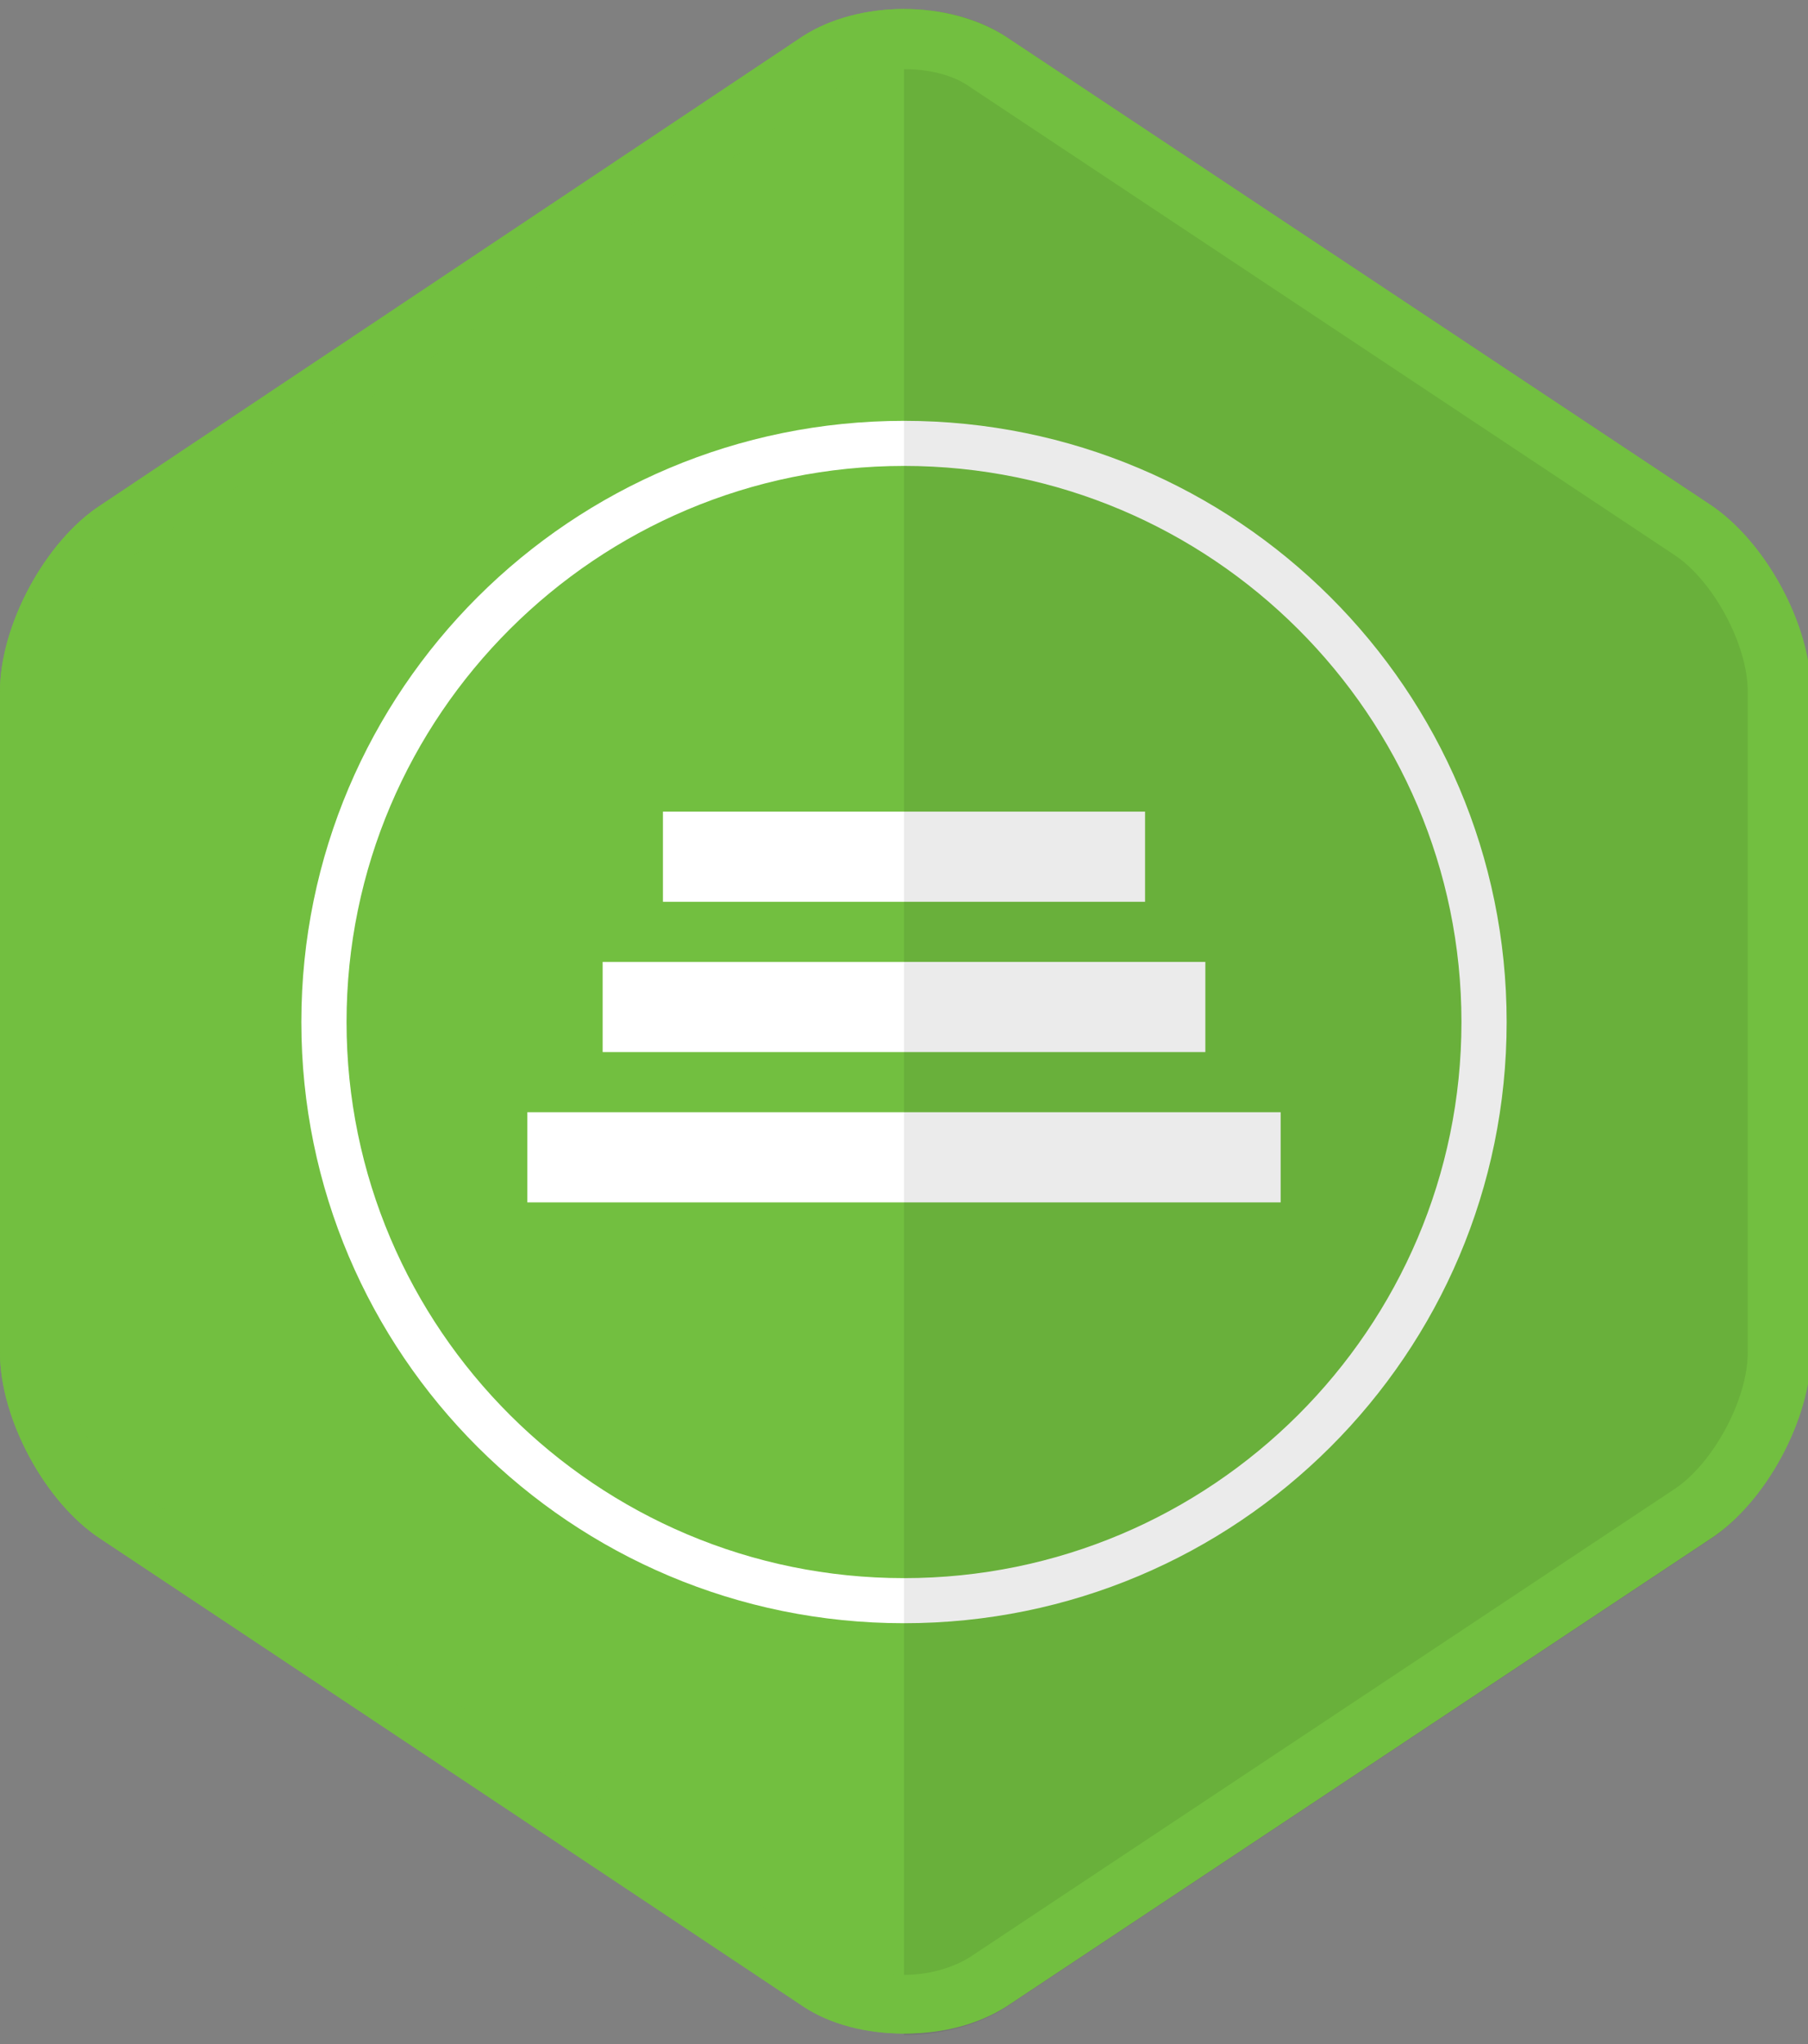 <svg width="46" height="52" viewBox="0 0 46 52" fill="none" xmlns="http://www.w3.org/2000/svg">
<rect x="0" y="0" width="46" height="52" fill="#808080" stroke="none"/>
<g clip-path="url(#clip0_16_315)">
<path d="M46 34.412C46 36.094 44.85 38.235 43.432 39.153L25.53 51.044C24.112 51.962 21.812 51.962 20.432 51.044L2.568 39.153C1.15 38.235 0 36.094 0 34.412V17.588C0 15.906 1.15 13.765 2.568 12.847L20.432 0.918C21.85 8.04067e-05 24.15 8.04067e-05 25.568 0.918L43.47 12.809C44.888 13.727 46.038 15.868 46.038 17.55V34.412H46Z" fill="#72BF40"/>
<path d="M16.867 20.647H29.133V22.941H16.867V20.647ZM15.333 24.471H30.667V26.765H15.333V24.471ZM13.417 28.294H32.583V30.588H13.417V28.294ZM23 11.853C30.82 11.853 37.183 18.2 37.183 26C37.183 33.8 30.82 40.147 23 40.147C15.18 40.147 8.817 33.8 8.817 26C8.817 18.2 15.18 11.853 23 11.853ZM23 10.706C14.528 10.706 7.667 17.55 7.667 26C7.667 34.45 14.528 41.294 23 41.294C31.472 41.294 38.333 34.45 38.333 26C38.333 17.55 31.472 10.706 23 10.706Z" fill="white"/>
<path opacity="0.08" d="M43.432 12.847L25.568 0.918C24.878 0.459 23.958 0.229 23 0.229V51.771C23.92 51.771 24.84 51.541 25.568 51.082L43.47 39.191C44.888 38.274 46.038 36.132 46.038 34.45V17.588C46 15.906 44.85 13.765 43.432 12.847Z" fill="black"/>
<path d="M23 1.759C23.652 1.759 24.265 1.912 24.687 2.218L42.588 14.109C43.585 14.759 44.467 16.403 44.467 17.588V34.412C44.467 35.597 43.585 37.241 42.588 37.891L24.687 49.782C24.265 50.05 23.652 50.241 23 50.241C22.348 50.241 21.735 50.088 21.313 49.782L3.412 37.891C2.415 37.241 1.533 35.597 1.533 34.412V17.588C1.533 16.403 2.415 14.759 3.412 14.109L21.313 2.218C21.735 1.912 22.348 1.759 23 1.759ZM23 0.229C22.08 0.229 21.16 0.459 20.432 0.918L2.568 12.847C1.15 13.765 0 15.906 0 17.588V34.412C0 36.094 1.15 38.235 2.568 39.153L20.47 51.044C21.16 51.503 22.08 51.732 23.038 51.732C23.997 51.732 24.878 51.503 25.607 51.044L43.508 39.153C44.927 38.235 46.077 36.094 46.077 34.412V17.588C46.077 15.906 44.927 13.765 43.508 12.847L25.568 0.918C24.84 0.459 23.92 0.229 23 0.229Z" fill="#72BF40"/>
</g>
<defs>
<clipPath id="clip0_16_315">
<rect width="46" height="52" fill="white"/>
</clipPath>
</defs>
</svg>
